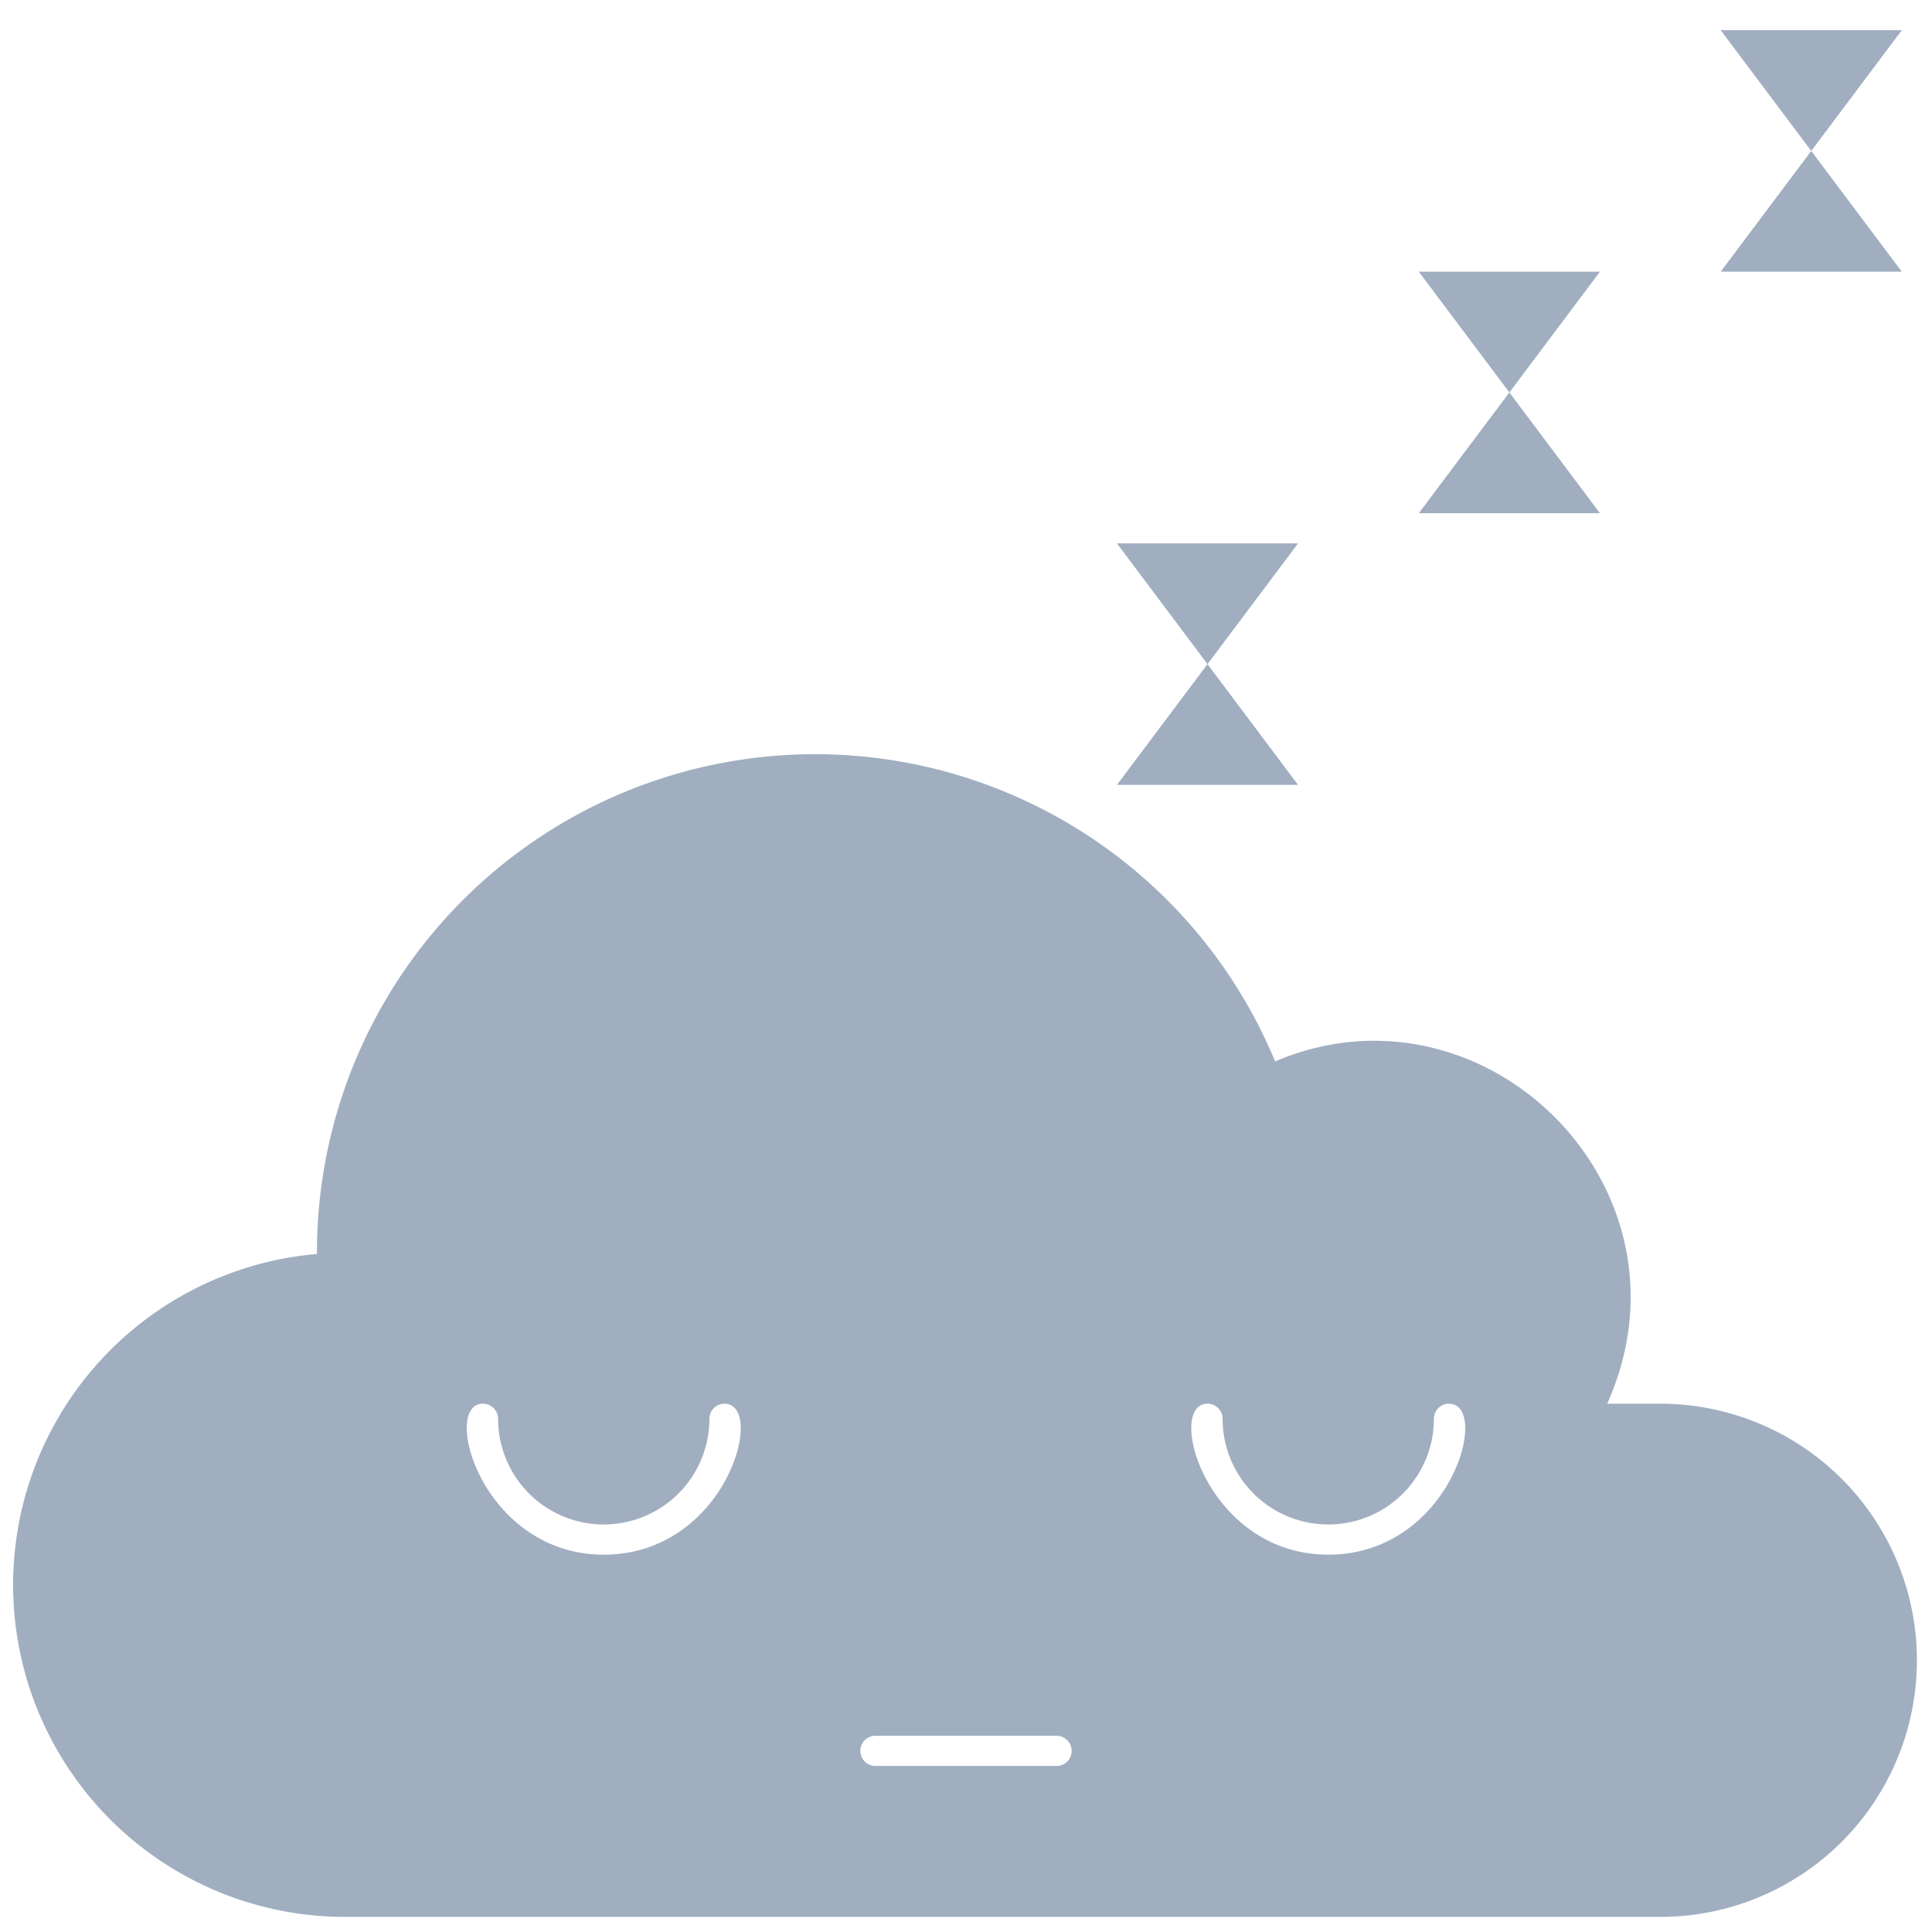 <svg xmlns="http://www.w3.org/2000/svg" viewBox="0 0 128 128"><defs><style>.cls-1{fill:#a0aec0;}</style></defs><title>Can Not Reach the Connection</title><g id="Can_Not_Reach_the_Connection" data-name="Can Not Reach the Connection"><path class="cls-1" d="M110,93h-3.52c6.39-14.25-8.1-28.59-22-22.68A33,33,0,0,0,21,83.08,22,22,0,0,0,23,127h87a17,17,0,0,0,0-34ZM40,103c-8.07,0-10.82-10-8-10a1,1,0,0,1,1,1,7,7,0,1,0,14,0,1,1,0,0,1,1-1C50.8,93,48.13,103,40,103Zm30,14H58a1,1,0,0,1,0-2H70A1,1,0,0,1,70,117Zm18-14c-8.07,0-10.82-10-8-10a1,1,0,0,1,1,1,7,7,0,0,0,14,0,1,1,0,0,1,1-1C98.8,93,96.13,103,88,103Z"/><polyline class="cls-1" points="74 36 86 36 74 52 86 52"/><polyline class="cls-1" points="94 18 106 18 94 34 106 34"/><polyline class="cls-1" points="114 2 126 2 114 18 126 18"/></g></svg>